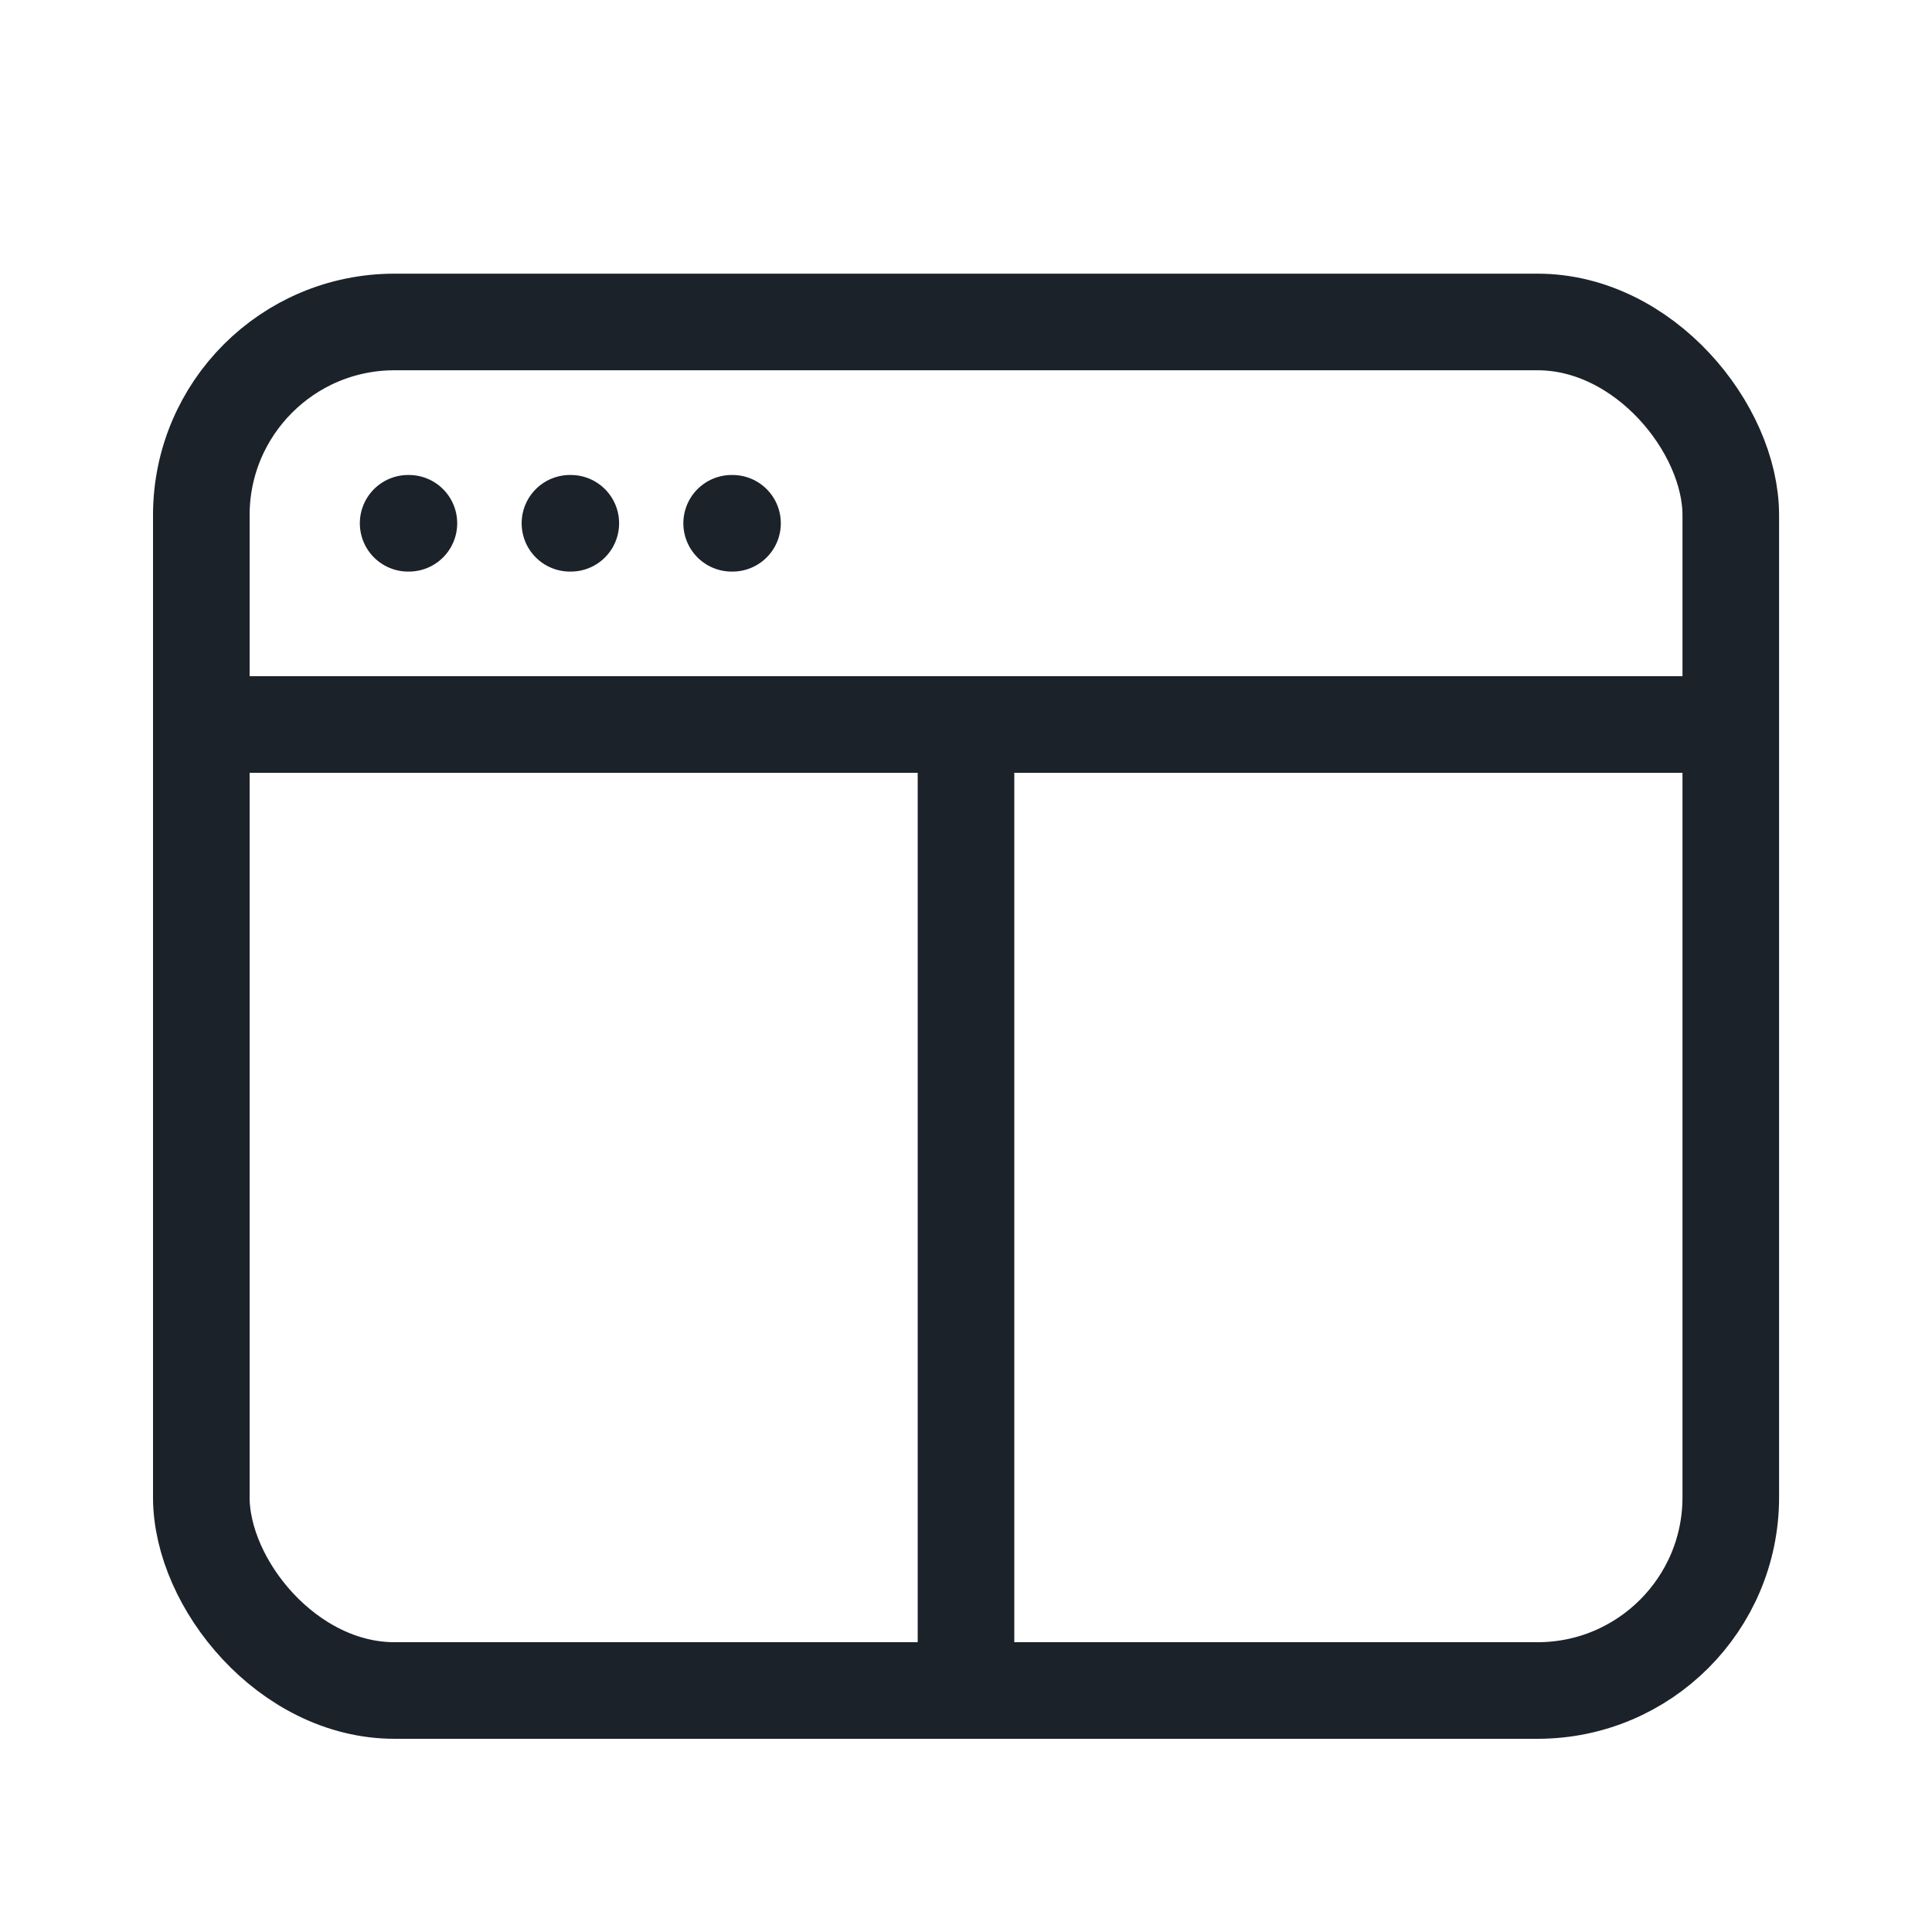 <svg width="20" height="20" viewBox="0 0 20 20" fill="none" xmlns="http://www.w3.org/2000/svg"><rect x="2.084" y="3.333" width="15.833" height="14.167" rx="2" stroke="#1C2229"/><path d="M2.084 7.5H17.917" stroke="#1C2229"/><path d="M10 7.5V17.083" stroke="#1C2229"/><path d="M4.225 5.417H4.233" stroke="#1C2229" stroke-linecap="round"/><path d="M5.9 5.417H5.909" stroke="#1C2229" stroke-linecap="round"/><path d="M7.574 5.417H7.583" stroke="#1C2229" stroke-linecap="round"/></svg>